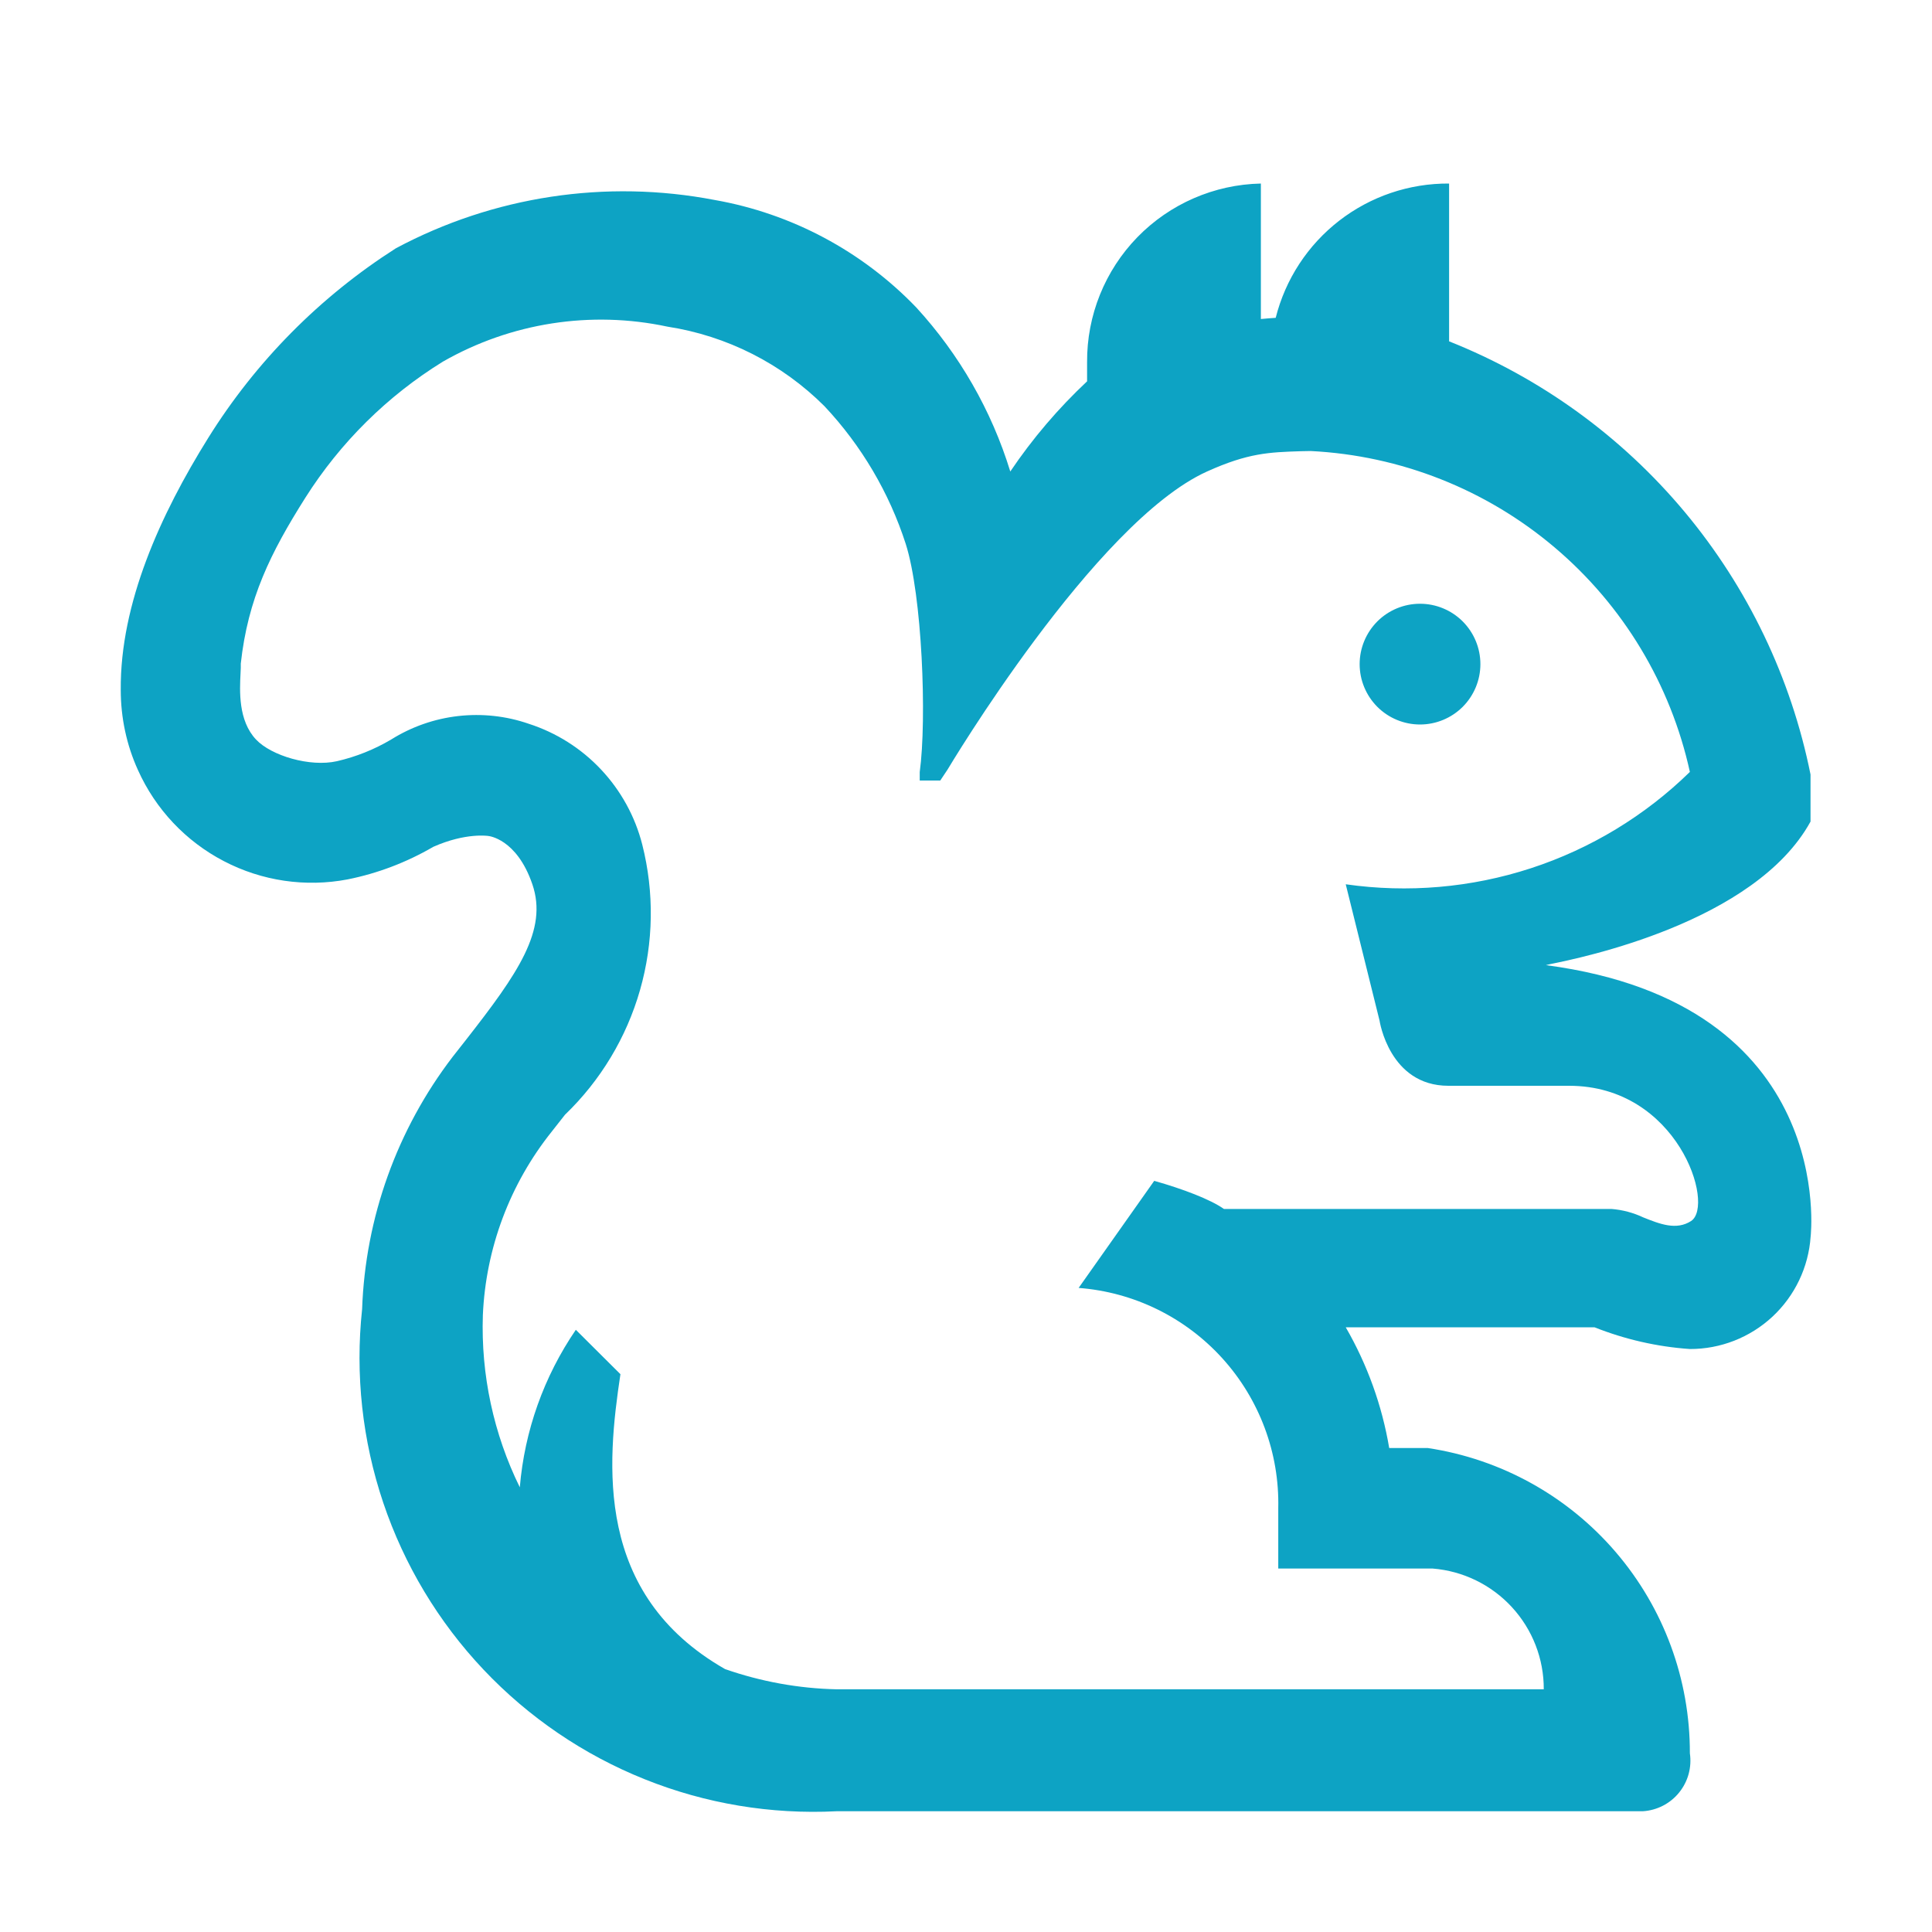 <svg width="40" height="40" viewBox="0 0 40 40" fill="none" xmlns="http://www.w3.org/2000/svg">
<path fill-rule="evenodd" clip-rule="evenodd" d="M26.105 6.605C26.207 6.595 26.31 6.587 26.412 6.58C26.613 5.781 27.076 5.073 27.727 4.569C28.378 4.065 29.179 3.794 30.002 3.8V7.067C31.898 7.821 33.575 9.036 34.882 10.602C36.188 12.168 37.083 14.035 37.485 16.035V17.01C36.337 19.1 32.72 19.835 32.1 19.96C32.032 19.975 32 19.983 32.012 19.983C38.06 20.782 37.487 25.605 37.487 25.605C37.443 26.237 37.16 26.829 36.696 27.261C36.232 27.692 35.621 27.932 34.987 27.93C34.307 27.883 33.642 27.73 33.012 27.48H27.862C28.309 28.253 28.614 29.1 28.762 29.98H29.562C31.074 30.208 32.454 30.971 33.45 32.132C34.446 33.292 34.991 34.771 34.987 36.3C35.008 36.444 34.999 36.59 34.961 36.73C34.922 36.871 34.855 37.001 34.763 37.114C34.672 37.227 34.558 37.319 34.428 37.386C34.299 37.452 34.157 37.491 34.012 37.5H17.32C15.962 37.569 14.605 37.343 13.344 36.836C12.082 36.33 10.945 35.556 10.011 34.568C9.077 33.58 8.369 32.401 7.935 31.113C7.501 29.824 7.352 28.457 7.497 27.105C7.564 25.211 8.22 23.385 9.372 21.88L9.647 21.53C10.722 20.155 11.347 19.258 11.022 18.308C10.697 17.358 10.11 17.308 10.11 17.308C10.11 17.308 9.647 17.233 8.972 17.532C8.422 17.852 7.822 18.082 7.197 18.207C6.325 18.373 5.422 18.24 4.635 17.829C3.847 17.419 3.221 16.755 2.857 15.945C2.62 15.425 2.5 14.857 2.5 14.285C2.485 12.49 3.325 10.648 4.312 9.065C5.298 7.483 6.626 6.142 8.197 5.14C10.217 4.061 12.546 3.708 14.795 4.14C16.387 4.42 17.849 5.199 18.97 6.365C19.863 7.339 20.529 8.499 20.917 9.762C21.375 9.082 21.909 8.456 22.507 7.895V7.497C22.501 6.532 22.875 5.603 23.548 4.911C24.221 4.22 25.14 3.82 26.105 3.8V6.605ZM12.845 28.453C12.567 30.305 12.295 33.005 15.012 34.557C15.752 34.815 16.532 34.958 17.32 34.975H31.962C31.965 34.345 31.729 33.738 31.302 33.274C30.876 32.811 30.29 32.525 29.662 32.475H26.465V31.227C26.491 30.083 26.076 28.971 25.308 28.123C24.539 27.274 23.474 26.752 22.332 26.665L23.897 24.448C24.487 24.615 25.055 24.83 25.34 25.03H33.362C33.591 25.048 33.815 25.107 34.022 25.205C34.367 25.343 34.707 25.477 35.012 25.28C35.512 24.955 34.737 22.48 32.487 22.48H29.987C28.762 22.48 28.562 21.13 28.562 21.13L27.862 18.308C29.149 18.492 30.46 18.379 31.696 17.976C32.931 17.573 34.058 16.89 34.987 15.982C34.589 14.167 33.605 12.533 32.186 11.333C30.768 10.132 28.994 9.431 27.137 9.338L26.93 9.342C26.28 9.363 25.842 9.377 24.99 9.762C22.665 10.812 19.617 15.935 19.617 15.935L19.467 16.16H19.042V15.985C19.192 14.877 19.092 12.325 18.752 11.26C18.41 10.2 17.835 9.225 17.07 8.41C16.189 7.53 15.051 6.953 13.82 6.763C12.233 6.424 10.578 6.682 9.17 7.487C8.02 8.197 7.045 9.162 6.322 10.305C5.6 11.447 5.132 12.395 4.985 13.74C4.987 13.79 4.985 13.857 4.98 13.943C4.962 14.3 4.93 14.918 5.3 15.31C5.617 15.648 6.42 15.885 6.975 15.76C7.371 15.669 7.75 15.517 8.1 15.31C8.52 15.047 8.994 14.881 9.487 14.825C9.98 14.769 10.479 14.823 10.947 14.985C11.518 15.169 12.034 15.495 12.444 15.932C12.855 16.369 13.149 16.904 13.297 17.485C13.548 18.476 13.532 19.515 13.251 20.498C12.97 21.48 12.434 22.371 11.697 23.08L11.422 23.43C10.555 24.515 10.057 25.845 9.997 27.23C9.956 28.462 10.218 29.686 10.762 30.793C10.86 29.624 11.26 28.5 11.922 27.532L12.847 28.453H12.845ZM29.4 12.5C29.732 12.5 30.049 12.632 30.284 12.866C30.518 13.101 30.65 13.418 30.65 13.75C30.65 14.082 30.518 14.399 30.284 14.634C30.049 14.868 29.732 15 29.4 15C29.068 15 28.75 14.868 28.516 14.634C28.282 14.399 28.15 14.082 28.15 13.75C28.15 13.418 28.282 13.101 28.516 12.866C28.75 12.632 29.068 12.5 29.4 12.5Z" fill="#0DA3C4"/>
</svg>
